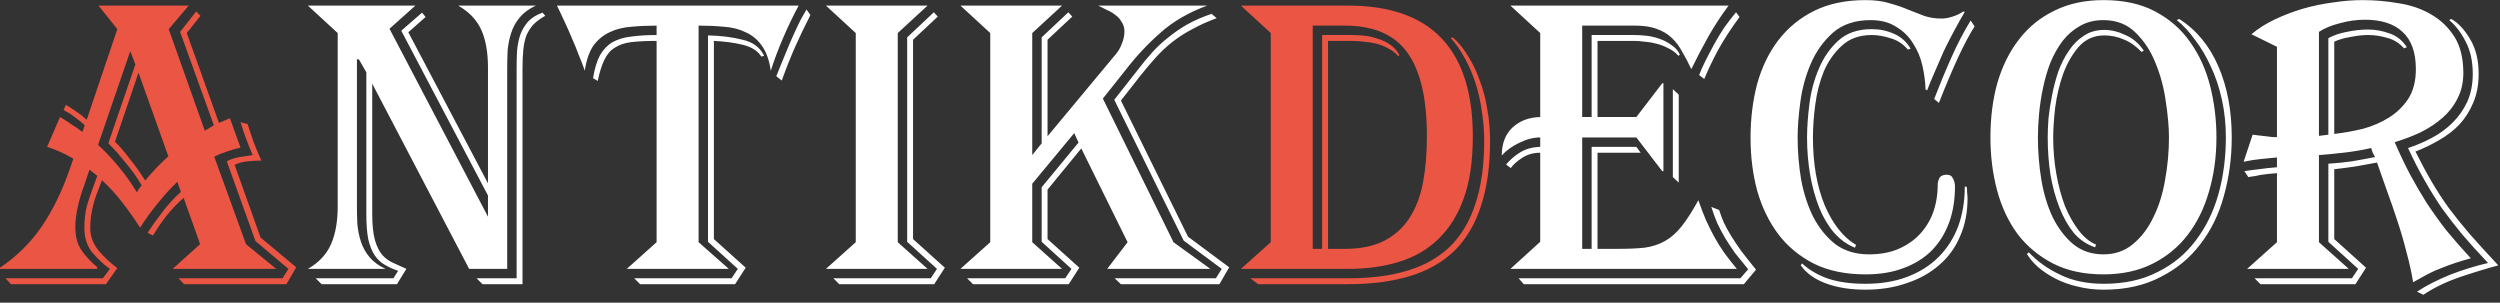 <svg width="223" height="27" viewBox="0 0 223 27" fill="none" xmlns="http://www.w3.org/2000/svg">
<rect x="0" y="0" width="223" height="27" fill="#333333" stroke="none"/>
<path d="M5.355 10.439C5.682 10.626 6.008 10.836 6.335 11.069C6.685 11.279 7.023 11.512 7.35 11.769L7.56 11.174C7.233 10.871 6.93 10.626 6.65 10.439C6.393 10.229 6.067 10.019 5.67 9.809L5.88 9.354C6.207 9.541 6.51 9.739 6.79 9.949C7.093 10.136 7.408 10.381 7.735 10.684L10.465 2.599L8.785 0.499H16.835L15.05 2.599L18.27 11.664L19.075 11.174L16.065 2.844L17.5 1.024L17.885 1.409L16.66 2.949L19.53 10.964L20.51 10.544L21.455 13.169C21.035 13.262 20.627 13.379 20.23 13.519C19.857 13.636 19.483 13.787 19.11 13.974L21.945 21.779L24.64 23.984H15.4L17.85 21.779L16.38 17.649C15.843 18.116 15.33 18.652 14.84 19.259C14.373 19.866 13.977 20.449 13.65 21.009L13.16 20.764C13.557 20.157 14 19.539 14.49 18.909C14.98 18.256 15.528 17.661 16.135 17.124L15.82 16.214C15.213 16.797 14.63 17.439 14.07 18.139C13.51 18.816 12.985 19.539 12.495 20.309C12.005 19.539 11.48 18.792 10.92 18.069C10.36 17.346 9.753 16.681 9.1 16.074L8.68 17.159C8.493 17.626 8.342 18.139 8.225 18.699C8.108 19.236 8.05 19.784 8.05 20.344C8.05 21.067 8.295 21.732 8.785 22.339C9.275 22.922 9.835 23.447 10.465 23.914L9.45 25.349H0.98L0.49 24.824H9.17L9.8 23.984C9.24 23.587 8.715 23.097 8.225 22.514C7.758 21.931 7.525 21.207 7.525 20.344C7.525 19.644 7.595 19.002 7.735 18.419C7.898 17.836 8.085 17.276 8.295 16.739L8.68 15.689L7.98 15.129L7.525 16.494C7.268 17.171 7.07 17.836 6.93 18.489C6.79 19.142 6.72 19.726 6.72 20.239C6.72 21.056 6.883 21.721 7.21 22.234C7.537 22.747 8.027 23.284 8.68 23.844V23.984H0V23.879C1.517 22.852 2.765 21.616 3.745 20.169C4.725 18.722 5.553 17.019 6.23 15.059L6.545 14.149C5.728 13.682 4.947 13.332 4.2 13.099L5.355 10.439ZM12.95 16.109C13.557 15.362 14.245 14.639 15.015 13.939L12.355 6.484L10.255 12.644C10.652 13.017 11.095 13.531 11.585 14.184C12.098 14.814 12.553 15.456 12.95 16.109ZM23.24 21.184L26.425 23.844L25.55 25.349H16.415L15.925 24.824H25.2L25.725 23.984L22.785 21.499L20.23 14.394C20.557 14.207 20.942 14.079 21.385 14.009C21.828 13.939 22.213 13.881 22.54 13.834C22.12 12.877 21.758 11.897 21.455 10.894L22.085 11.069C22.248 11.582 22.423 12.107 22.61 12.644C22.82 13.181 23.053 13.741 23.31 14.324C22.913 14.324 22.493 14.347 22.05 14.394C21.63 14.441 21.257 14.546 20.93 14.709L23.24 21.184ZM12.215 17.159C12.285 17.042 12.343 16.937 12.39 16.844C12.46 16.751 12.542 16.646 12.635 16.529C12.215 15.806 11.713 15.106 11.13 14.429C10.57 13.729 10.08 13.181 9.66 12.784L12.075 5.749L11.62 4.559L8.75 12.924C10.127 14.207 11.282 15.619 12.215 17.159ZM131.375 12.189C131.375 14.359 131.107 16.191 130.57 17.684C130.034 19.177 129.275 20.391 128.295 21.324C127.339 22.257 126.172 22.934 124.795 23.354C123.442 23.774 121.925 23.984 120.245 23.984H110.69L113.35 21.604V2.949L110.69 0.499H120.245C127.665 0.499 131.375 4.396 131.375 12.189ZM132.915 12.539C132.915 14.802 132.647 16.739 132.11 18.349C131.597 19.959 130.815 21.289 129.765 22.339C128.715 23.366 127.397 24.124 125.81 24.614C124.224 25.104 122.369 25.349 120.245 25.349H112.23L111.53 24.824H120.245C122.299 24.824 124.084 24.591 125.6 24.124C127.117 23.657 128.377 22.934 129.38 21.954C130.384 20.951 131.13 19.679 131.62 18.139C132.134 16.576 132.39 14.709 132.39 12.539C132.39 11.676 132.32 10.812 132.18 9.949C132.064 9.062 131.877 8.222 131.62 7.429C131.364 6.636 131.049 5.901 130.675 5.224C130.302 4.524 129.882 3.917 129.415 3.404L129.59 3.334C130.104 3.777 130.559 4.337 130.955 5.014C131.375 5.667 131.725 6.402 132.005 7.219C132.309 8.012 132.53 8.864 132.67 9.774C132.834 10.684 132.915 11.606 132.915 12.539ZM127.28 12.154C127.28 8.817 126.709 6.344 125.565 4.734C124.422 3.101 122.544 2.284 119.93 2.284H117.095V22.199H117.935V3.124H120.63C121.004 3.124 121.389 3.147 121.785 3.194C122.182 3.241 122.567 3.334 122.94 3.474C123.337 3.591 123.699 3.766 124.025 3.999C124.352 4.232 124.62 4.536 124.83 4.909L124.725 5.014C124.469 4.711 124.165 4.477 123.815 4.314C123.489 4.127 123.139 3.987 122.765 3.894C122.392 3.801 122.019 3.742 121.645 3.719C121.272 3.672 120.934 3.649 120.63 3.649H118.46V22.199H119.93C121.33 22.199 122.497 21.966 123.43 21.499C124.387 21.009 125.145 20.332 125.705 19.469C126.289 18.582 126.697 17.521 126.93 16.284C127.164 15.047 127.28 13.671 127.28 12.154Z" fill="#EA5544"/>
<path d="M48.638 1.409C48.218 1.642 47.868 1.899 47.588 2.179C47.331 2.459 47.121 2.786 46.958 3.159C46.818 3.532 46.724 3.964 46.678 4.454C46.631 4.921 46.608 5.469 46.608 6.099V25.349H43.038L42.513 24.824H46.083V6.099C46.083 5.586 46.094 5.072 46.118 4.559C46.164 4.046 46.258 3.567 46.398 3.124C46.561 2.681 46.794 2.284 47.098 1.934C47.424 1.584 47.856 1.316 48.393 1.129L48.638 1.409ZM47.798 0.499C47.191 0.779 46.713 1.129 46.363 1.549C46.013 1.969 45.756 2.436 45.593 2.949C45.429 3.462 45.324 3.987 45.278 4.524C45.254 5.061 45.243 5.586 45.243 6.099V23.984H41.848L33.203 7.464V19.084C33.203 20.064 33.284 20.846 33.448 21.429C33.611 21.989 33.833 22.432 34.113 22.759C34.393 23.062 34.719 23.296 35.093 23.459C35.466 23.622 35.851 23.797 36.248 23.984L35.408 25.349H28.688L28.163 24.824H35.093L35.513 24.159C35.046 23.996 34.638 23.809 34.288 23.599C33.938 23.389 33.646 23.109 33.413 22.759C33.179 22.409 32.993 21.942 32.853 21.359C32.736 20.776 32.678 20.017 32.678 19.084V6.449L32.013 5.294H31.838V18.384C31.838 18.897 31.849 19.422 31.873 19.959C31.919 20.496 32.024 21.021 32.188 21.534C32.351 22.047 32.608 22.514 32.958 22.934C33.308 23.354 33.786 23.704 34.393 23.984H27.463C28.443 23.424 29.131 22.689 29.528 21.779C29.924 20.869 30.123 19.749 30.123 18.419V2.949L27.463 0.499H37.053L34.743 2.564L43.528 19.329V17.439L35.793 2.739L37.648 1.129L37.963 1.514L36.423 2.879L43.528 16.354V6.029C43.528 4.676 43.329 3.556 42.933 2.669C42.536 1.782 41.848 1.059 40.868 0.499H47.798ZM71.24 0.499C70.773 1.362 70.318 2.307 69.874 3.334C69.431 4.361 69.058 5.352 68.754 6.309C68.615 5.352 68.346 4.606 67.95 4.069C67.576 3.532 67.098 3.136 66.514 2.879C65.954 2.599 65.313 2.436 64.59 2.389C63.866 2.319 63.108 2.284 62.315 2.284V21.604L65.01 23.984H55.91L58.569 21.604V3.649C57.683 3.649 56.936 3.684 56.33 3.754C55.746 3.824 55.256 3.987 54.859 4.244C54.463 4.477 54.148 4.839 53.914 5.329C53.681 5.796 53.483 6.426 53.319 7.219L52.9 6.974C53.039 6.111 53.249 5.422 53.529 4.909C53.833 4.396 54.206 4.011 54.65 3.754C55.116 3.497 55.664 3.334 56.294 3.264C56.948 3.171 57.706 3.124 58.569 3.124V2.284C57.776 2.284 57.018 2.319 56.294 2.389C55.594 2.436 54.953 2.599 54.37 2.879C53.809 3.136 53.331 3.532 52.934 4.069C52.561 4.606 52.304 5.352 52.164 6.309C52.025 5.889 51.849 5.434 51.639 4.944C51.453 4.431 51.243 3.917 51.01 3.404C50.8 2.891 50.578 2.389 50.344 1.899C50.111 1.386 49.889 0.919 49.679 0.499H71.24ZM72.29 1.339C71.799 2.296 71.356 3.217 70.96 4.104C70.563 4.991 70.154 6.017 69.734 7.184L69.245 6.799C69.454 6.286 69.653 5.796 69.84 5.329C70.049 4.839 70.248 4.361 70.434 3.894C70.644 3.404 70.866 2.914 71.1 2.424C71.333 1.911 71.613 1.386 71.939 0.849L72.29 1.339ZM63.154 3.159C64.298 3.182 65.325 3.311 66.234 3.544C67.168 3.754 67.809 4.232 68.159 4.979L67.915 5.049C67.588 4.536 67.04 4.186 66.269 3.999C65.523 3.812 64.659 3.696 63.679 3.649V21.324L66.514 23.879L65.57 25.349H57.099L56.575 24.824H65.254L65.814 23.984L63.154 21.569V3.159ZM74.864 25.349L74.339 24.824H83.019L83.579 23.984L80.919 21.569V3.334L83.299 1.094L83.649 1.479L81.444 3.544V21.324L84.279 23.879L83.334 25.349H74.864ZM73.674 23.984L76.334 21.604V2.949L73.674 0.499H82.739L80.079 2.949V21.604L82.739 23.984H73.674ZM99.986 25.349L99.426 24.824H108.456L108.981 23.984L105.586 21.464L99.391 8.899L101.456 6.274C101.899 5.691 102.342 5.154 102.786 4.664C103.229 4.174 103.707 3.731 104.221 3.334C104.734 2.914 105.294 2.529 105.901 2.179C106.531 1.829 107.254 1.514 108.071 1.234L108.526 1.619C107.709 1.922 106.986 2.249 106.356 2.599C105.726 2.926 105.142 3.299 104.606 3.719C104.092 4.116 103.602 4.571 103.136 5.084C102.692 5.574 102.237 6.111 101.771 6.694L99.986 8.969L105.971 21.114L109.646 23.844L108.771 25.349H99.986ZM96.276 23.879L95.331 25.349H86.791L86.266 24.824H95.016L95.576 23.984L92.916 21.569V16.704L96.206 12.714L95.821 11.874L92.076 16.389V21.604L94.736 23.984H85.671L88.331 21.604V2.949L85.671 0.499H94.736L92.076 2.949V13.834L92.916 12.784V3.334L95.296 1.094L95.646 1.479L93.441 3.544V12.154L99.496 4.874C99.729 4.617 99.916 4.302 100.056 3.929C100.219 3.556 100.301 3.182 100.301 2.809C100.301 2.482 100.219 2.202 100.056 1.969C99.916 1.712 99.729 1.502 99.496 1.339C99.262 1.152 99.006 1.001 98.726 0.884C98.446 0.744 98.189 0.616 97.956 0.499H107.686C106.029 1.106 104.641 1.911 103.521 2.914C102.401 3.894 101.362 5.002 100.406 6.239L98.376 8.794L104.676 21.604L107.966 23.984H98.761L100.581 21.604L96.451 13.239L93.441 16.914V21.324L96.276 23.879ZM155.168 1.514C154.398 2.564 153.768 3.532 153.278 4.419C152.812 5.282 152.392 6.157 152.018 7.044L151.563 6.694C151.703 6.321 151.89 5.901 152.123 5.434C152.357 4.967 152.613 4.477 152.893 3.964C153.173 3.451 153.477 2.949 153.803 2.459C154.153 1.969 154.503 1.514 154.853 1.094L155.168 1.514ZM149.218 15.794V7.954L149.743 8.444V16.284L149.218 15.794ZM134.728 23.984L137.388 21.569V13.624C136.782 13.624 136.245 13.776 135.778 14.079C135.312 14.382 134.973 14.686 134.763 14.989L134.343 14.674C134.693 14.254 135.113 13.892 135.603 13.589C136.093 13.286 136.688 13.122 137.388 13.099V12.259C136.782 12.259 136.152 12.422 135.498 12.749C134.868 13.052 134.355 13.426 133.958 13.869C133.958 12.819 134.273 11.991 134.903 11.384C135.557 10.777 136.385 10.462 137.388 10.439V2.949L134.728 0.499H154.188C153.512 1.409 152.917 2.319 152.403 3.229C151.89 4.139 151.377 5.119 150.863 6.169C150.607 5.609 150.338 5.096 150.058 4.629C149.802 4.139 149.487 3.719 149.113 3.369C148.74 3.019 148.285 2.751 147.748 2.564C147.235 2.377 146.593 2.284 145.823 2.284H141.133V10.439H141.973V3.124H145.823C146.15 3.124 146.512 3.147 146.908 3.194C147.305 3.241 147.69 3.334 148.063 3.474C148.46 3.614 148.81 3.801 149.113 4.034C149.44 4.244 149.685 4.524 149.848 4.874L149.708 4.979C149.475 4.699 149.183 4.477 148.833 4.314C148.483 4.127 148.122 3.987 147.748 3.894C147.398 3.801 147.048 3.742 146.698 3.719C146.348 3.672 146.057 3.649 145.823 3.649H142.498V10.439H145.963L148.273 7.429H148.378V15.269H148.273L145.963 12.259H141.133V22.199H141.973V13.099H145.963L146.348 13.624H142.498V22.199H144.213C145.193 22.199 146.022 22.164 146.698 22.094C147.375 22.001 147.982 21.802 148.518 21.499C149.055 21.196 149.545 20.764 149.988 20.204C150.455 19.621 150.957 18.839 151.493 17.859C151.727 18.536 151.96 19.142 152.193 19.679C152.427 20.192 152.672 20.682 152.928 21.149C153.185 21.616 153.477 22.082 153.803 22.549C154.13 22.992 154.503 23.471 154.923 23.984H134.728ZM155.553 25.349H135.918L135.463 24.824H155.238L155.938 24.019C155.495 23.482 155.098 22.992 154.748 22.549C154.422 22.082 154.13 21.639 153.873 21.219C153.617 20.776 153.383 20.332 153.173 19.889C152.987 19.446 152.812 18.967 152.648 18.454L153.348 18.734C153.465 19.107 153.605 19.481 153.768 19.854C153.932 20.204 154.142 20.589 154.398 21.009C154.655 21.429 154.958 21.884 155.308 22.374C155.682 22.864 156.125 23.424 156.638 24.054L155.553 25.349ZM176.134 2.354C175.714 3.007 175.224 3.929 174.664 5.119C174.128 6.286 173.556 7.639 172.949 9.179L172.529 8.829C173.043 7.499 173.556 6.262 174.069 5.119C174.583 3.952 175.154 2.856 175.784 1.829L176.134 2.354ZM175.259 1.059C174.956 1.572 174.641 2.132 174.314 2.739C173.988 3.346 173.673 3.964 173.369 4.594C173.089 5.224 172.821 5.842 172.564 6.449C172.308 7.032 172.086 7.569 171.899 8.059L171.759 7.989C171.736 7.289 171.643 6.577 171.479 5.854C171.316 5.131 171.036 4.466 170.639 3.859C170.266 3.252 169.764 2.762 169.134 2.389C168.528 1.992 167.769 1.794 166.859 1.794C165.483 1.794 164.363 2.167 163.499 2.914C162.659 3.661 162.006 4.571 161.539 5.644C161.073 6.717 160.758 7.861 160.594 9.074C160.431 10.264 160.349 11.326 160.349 12.259C160.349 13.519 160.454 14.779 160.664 16.039C160.898 17.276 161.259 18.384 161.749 19.364C162.263 20.344 162.916 21.149 163.709 21.779C164.526 22.386 165.529 22.689 166.719 22.689C167.676 22.689 168.528 22.537 169.274 22.234C170.044 21.907 170.686 21.476 171.199 20.939C171.736 20.379 172.144 19.726 172.424 18.979C172.704 18.209 172.844 17.369 172.844 16.459C172.844 16.296 172.891 16.109 172.984 15.899C173.101 15.689 173.323 15.584 173.649 15.584C173.929 15.584 174.116 15.701 174.209 15.934C174.326 16.144 174.384 16.377 174.384 16.634C174.384 17.824 174.209 18.897 173.859 19.854C173.509 20.811 172.996 21.639 172.319 22.339C171.643 23.016 170.803 23.541 169.799 23.914C168.819 24.287 167.688 24.474 166.404 24.474C164.631 24.474 163.103 24.159 161.819 23.529C160.536 22.876 159.474 22.001 158.634 20.904C157.794 19.784 157.164 18.489 156.744 17.019C156.348 15.549 156.149 13.974 156.149 12.294C156.149 10.567 156.348 8.957 156.744 7.464C157.164 5.971 157.794 4.676 158.634 3.579C159.498 2.459 160.571 1.584 161.854 0.954C163.138 0.324 164.654 0.009 166.404 0.009C167.244 0.009 167.956 0.102 168.539 0.289C169.146 0.452 169.694 0.639 170.184 0.849C170.674 1.036 171.153 1.222 171.619 1.409C172.086 1.572 172.611 1.654 173.194 1.654C173.498 1.654 173.824 1.596 174.174 1.479C174.548 1.362 174.863 1.211 175.119 1.024L175.259 1.059ZM175.504 17.719C175.504 18.956 175.283 20.076 174.839 21.079C174.419 22.082 173.801 22.934 172.984 23.634C172.191 24.334 171.234 24.871 170.114 25.244C168.994 25.641 167.758 25.839 166.404 25.839C165.051 25.839 163.873 25.652 162.869 25.279C161.866 24.906 161.119 24.369 160.629 23.669L160.734 23.494C161.411 24.101 162.193 24.556 163.079 24.859C163.989 25.162 165.098 25.314 166.404 25.314C167.804 25.314 169.053 25.104 170.149 24.684C171.246 24.264 172.168 23.681 172.914 22.934C173.684 22.164 174.268 21.254 174.664 20.204C175.061 19.131 175.259 17.941 175.259 16.634L175.434 16.669C175.458 16.856 175.469 17.031 175.469 17.194C175.493 17.357 175.504 17.532 175.504 17.719ZM170.184 4.419C169.741 3.906 169.216 3.567 168.609 3.404C168.026 3.217 167.478 3.124 166.964 3.124C165.868 3.124 164.981 3.439 164.304 4.069C163.628 4.676 163.091 5.434 162.694 6.344C162.321 7.254 162.064 8.246 161.924 9.319C161.784 10.369 161.714 11.349 161.714 12.259C161.714 14.592 162.064 16.611 162.764 18.314C163.488 19.994 164.421 21.172 165.564 21.849L165.459 22.094C164.759 21.814 164.141 21.371 163.604 20.764C163.068 20.134 162.624 19.387 162.274 18.524C161.924 17.637 161.656 16.669 161.469 15.619C161.283 14.546 161.189 13.426 161.189 12.259C161.189 11.396 161.259 10.404 161.399 9.284C161.539 8.164 161.819 7.114 162.239 6.134C162.659 5.131 163.243 4.291 163.989 3.614C164.736 2.937 165.728 2.599 166.964 2.599C167.664 2.599 168.329 2.739 168.959 3.019C169.589 3.299 170.079 3.742 170.429 4.349L170.184 4.419ZM199.071 12.259C199.071 14.079 198.837 15.817 198.371 17.474C197.927 19.107 197.227 20.542 196.271 21.779C195.337 23.016 194.147 23.996 192.701 24.719C191.277 25.466 189.597 25.839 187.661 25.839C186.821 25.839 186.039 25.746 185.316 25.559C184.592 25.396 183.939 25.162 183.356 24.859C182.772 24.556 182.259 24.217 181.816 23.844C181.396 23.471 181.057 23.074 180.801 22.654L180.976 22.514C181.746 23.331 182.679 23.996 183.776 24.509C184.872 25.046 186.167 25.314 187.661 25.314C189.504 25.314 191.102 24.964 192.456 24.264C193.832 23.587 194.964 22.654 195.851 21.464C196.761 20.274 197.437 18.897 197.881 17.334C198.324 15.747 198.546 14.056 198.546 12.259C198.546 11.069 198.429 9.949 198.196 8.899C197.962 7.826 197.636 6.846 197.216 5.959C196.819 5.072 196.352 4.279 195.816 3.579C195.302 2.856 194.754 2.261 194.171 1.794L194.381 1.689C195.921 2.669 197.087 4.081 197.881 5.924C198.674 7.744 199.071 9.856 199.071 12.259ZM197.706 12.259C197.706 13.986 197.484 15.596 197.041 17.089C196.621 18.559 195.991 19.842 195.151 20.939C194.311 22.036 193.261 22.899 192.001 23.529C190.741 24.159 189.282 24.474 187.626 24.474C185.876 24.474 184.371 24.147 183.111 23.494C181.851 22.841 180.801 21.966 179.961 20.869C179.144 19.749 178.537 18.454 178.141 16.984C177.744 15.491 177.546 13.916 177.546 12.259C177.546 10.486 177.756 8.852 178.176 7.359C178.619 5.866 179.261 4.582 180.101 3.509C180.941 2.412 181.991 1.561 183.251 0.954C184.511 0.324 185.969 0.009 187.626 0.009C189.446 0.009 190.986 0.347 192.246 1.024C193.529 1.701 194.567 2.611 195.361 3.754C196.177 4.897 196.772 6.204 197.146 7.674C197.519 9.144 197.706 10.672 197.706 12.259ZM193.471 12.259C193.471 11.349 193.377 10.287 193.191 9.074C193.027 7.861 192.724 6.717 192.281 5.644C191.861 4.571 191.266 3.661 190.496 2.914C189.749 2.167 188.792 1.794 187.626 1.794C186.832 1.794 186.132 1.969 185.526 2.319C184.942 2.646 184.429 3.089 183.986 3.649C183.566 4.209 183.204 4.851 182.901 5.574C182.621 6.297 182.399 7.056 182.236 7.849C182.072 8.619 181.956 9.389 181.886 10.159C181.816 10.906 181.781 11.606 181.781 12.259C181.781 13.542 181.886 14.814 182.096 16.074C182.306 17.311 182.644 18.419 183.111 19.399C183.601 20.379 184.207 21.172 184.931 21.779C185.677 22.386 186.576 22.689 187.626 22.689C188.652 22.689 189.527 22.386 190.251 21.779C190.997 21.172 191.604 20.379 192.071 19.399C192.561 18.419 192.911 17.311 193.121 16.074C193.354 14.814 193.471 13.542 193.471 12.259ZM191.021 4.629C190.507 4.092 189.971 3.719 189.411 3.509C188.874 3.276 188.302 3.159 187.696 3.159C186.786 3.159 186.027 3.497 185.421 4.174C184.837 4.851 184.371 5.667 184.021 6.624C183.694 7.557 183.461 8.549 183.321 9.599C183.204 10.649 183.146 11.536 183.146 12.259C183.146 13.379 183.239 14.464 183.426 15.514C183.612 16.564 183.869 17.521 184.196 18.384C184.546 19.224 184.954 19.947 185.421 20.554C185.887 21.161 186.401 21.581 186.961 21.814L186.891 22.059C186.167 21.826 185.537 21.406 185.001 20.799C184.487 20.169 184.056 19.411 183.706 18.524C183.356 17.637 183.087 16.657 182.901 15.584C182.737 14.511 182.656 13.402 182.656 12.259C182.656 11.769 182.679 11.197 182.726 10.544C182.796 9.891 182.901 9.214 183.041 8.514C183.181 7.791 183.367 7.079 183.601 6.379C183.857 5.679 184.172 5.061 184.546 4.524C184.919 3.964 185.362 3.521 185.876 3.194C186.389 2.844 186.996 2.669 187.696 2.669C188.326 2.669 188.956 2.821 189.586 3.124C190.239 3.404 190.787 3.871 191.231 4.524L191.021 4.629ZM215.46 13.519C215.974 14.546 216.464 15.456 216.93 16.249C217.397 17.042 217.899 17.812 218.435 18.559C218.995 19.306 219.625 20.087 220.325 20.904C221.025 21.697 221.865 22.619 222.845 23.669C221.655 23.996 220.477 24.357 219.31 24.754C218.167 25.151 217.117 25.664 216.16 26.294L215.6 26.014C216.417 25.477 217.397 24.976 218.54 24.509C219.684 24.066 220.815 23.716 221.935 23.459C221.072 22.549 220.302 21.697 219.625 20.904C218.972 20.111 218.365 19.329 217.805 18.559C217.269 17.766 216.755 16.937 216.265 16.074C215.775 15.211 215.285 14.254 214.795 13.204C215.519 12.971 216.23 12.667 216.93 12.294C217.63 11.921 218.249 11.466 218.785 10.929C219.322 10.392 219.754 9.774 220.08 9.074C220.407 8.351 220.57 7.522 220.57 6.589C220.57 5.469 220.36 4.512 219.94 3.719C219.544 2.926 219.054 2.284 218.47 1.794L218.645 1.689C219.252 2.016 219.812 2.611 220.325 3.474C220.839 4.314 221.095 5.352 221.095 6.589C221.095 7.569 220.932 8.432 220.605 9.179C220.302 9.902 219.894 10.544 219.38 11.104C218.867 11.641 218.26 12.107 217.56 12.504C216.884 12.901 216.184 13.239 215.46 13.519ZM215.495 6.169C215.495 4.676 215.099 3.567 214.305 2.844C213.535 2.121 212.415 1.759 210.945 1.759C210.199 1.759 209.452 1.864 208.705 2.074C207.959 2.261 207.34 2.517 206.85 2.844V12.119L207.69 12.014V3.404C208.157 3.147 208.705 2.961 209.335 2.844C209.989 2.704 210.619 2.634 211.225 2.634C211.879 2.634 212.52 2.751 213.15 2.984C213.78 3.194 214.294 3.602 214.69 4.209L214.445 4.314C214.002 3.824 213.489 3.509 212.905 3.369C212.345 3.206 211.785 3.124 211.225 3.124C210.759 3.124 210.234 3.182 209.65 3.299C209.09 3.392 208.612 3.532 208.215 3.719V11.944C209.055 11.851 209.907 11.699 210.77 11.489C211.634 11.256 212.415 10.917 213.115 10.474C213.815 10.031 214.387 9.471 214.83 8.794C215.274 8.094 215.495 7.219 215.495 6.169ZM207.69 14.604C208.39 14.557 209.079 14.487 209.755 14.394C210.455 14.277 211.155 14.149 211.855 14.009C211.785 13.892 211.715 13.764 211.645 13.624C211.599 13.484 211.552 13.344 211.505 13.204C210.689 13.391 209.86 13.531 209.02 13.624C208.204 13.717 207.48 13.787 206.85 13.834V21.604L209.51 23.984H200.445L203.105 21.604V15.444C202.802 15.467 202.545 15.491 202.335 15.514C202.149 15.537 201.962 15.561 201.775 15.584C201.612 15.607 201.437 15.642 201.25 15.689C201.064 15.712 200.83 15.747 200.55 15.794L200.2 15.269C200.62 15.199 201.052 15.141 201.495 15.094C201.962 15.024 202.499 14.966 203.105 14.919V14.044C202.662 14.091 202.184 14.137 201.67 14.184C201.18 14.231 200.667 14.312 200.13 14.429L200.935 12.014C201.099 12.037 201.285 12.061 201.495 12.084C201.705 12.107 201.915 12.131 202.125 12.154C202.335 12.177 202.522 12.201 202.685 12.224C202.872 12.224 203.012 12.224 203.105 12.224V4.174L200.83 3.054C201.437 2.541 202.137 2.097 202.93 1.724C203.724 1.351 204.552 1.036 205.415 0.779C206.302 0.522 207.2 0.336 208.11 0.219C209.02 0.079 209.895 0.009 210.735 0.009C211.809 0.009 212.882 0.102 213.955 0.289C215.029 0.452 215.985 0.779 216.825 1.269C217.689 1.759 218.389 2.424 218.925 3.264C219.462 4.104 219.73 5.189 219.73 6.519C219.73 7.359 219.555 8.117 219.205 8.794C218.879 9.447 218.435 10.019 217.875 10.509C217.315 10.999 216.662 11.431 215.915 11.804C215.169 12.154 214.399 12.446 213.605 12.679C214.049 13.706 214.504 14.662 214.97 15.549C215.437 16.412 215.927 17.252 216.44 18.069C216.977 18.886 217.56 19.702 218.19 20.519C218.844 21.312 219.579 22.152 220.395 23.039C219.882 23.179 219.415 23.319 218.995 23.459C218.575 23.599 218.167 23.751 217.77 23.914C217.374 24.054 216.977 24.229 216.58 24.439C216.184 24.649 215.74 24.894 215.25 25.174C215.11 24.311 214.912 23.412 214.655 22.479C214.422 21.546 214.154 20.624 213.85 19.714C213.547 18.781 213.232 17.871 212.905 16.984C212.602 16.097 212.31 15.269 212.03 14.499C211.4 14.616 210.759 14.732 210.105 14.849C209.475 14.942 208.845 15.024 208.215 15.094V21.324L211.05 23.879L210.105 25.349H201.635L201.11 24.824H209.79L210.35 23.984L207.69 21.569V14.604Z" fill="white"/>
</svg>
